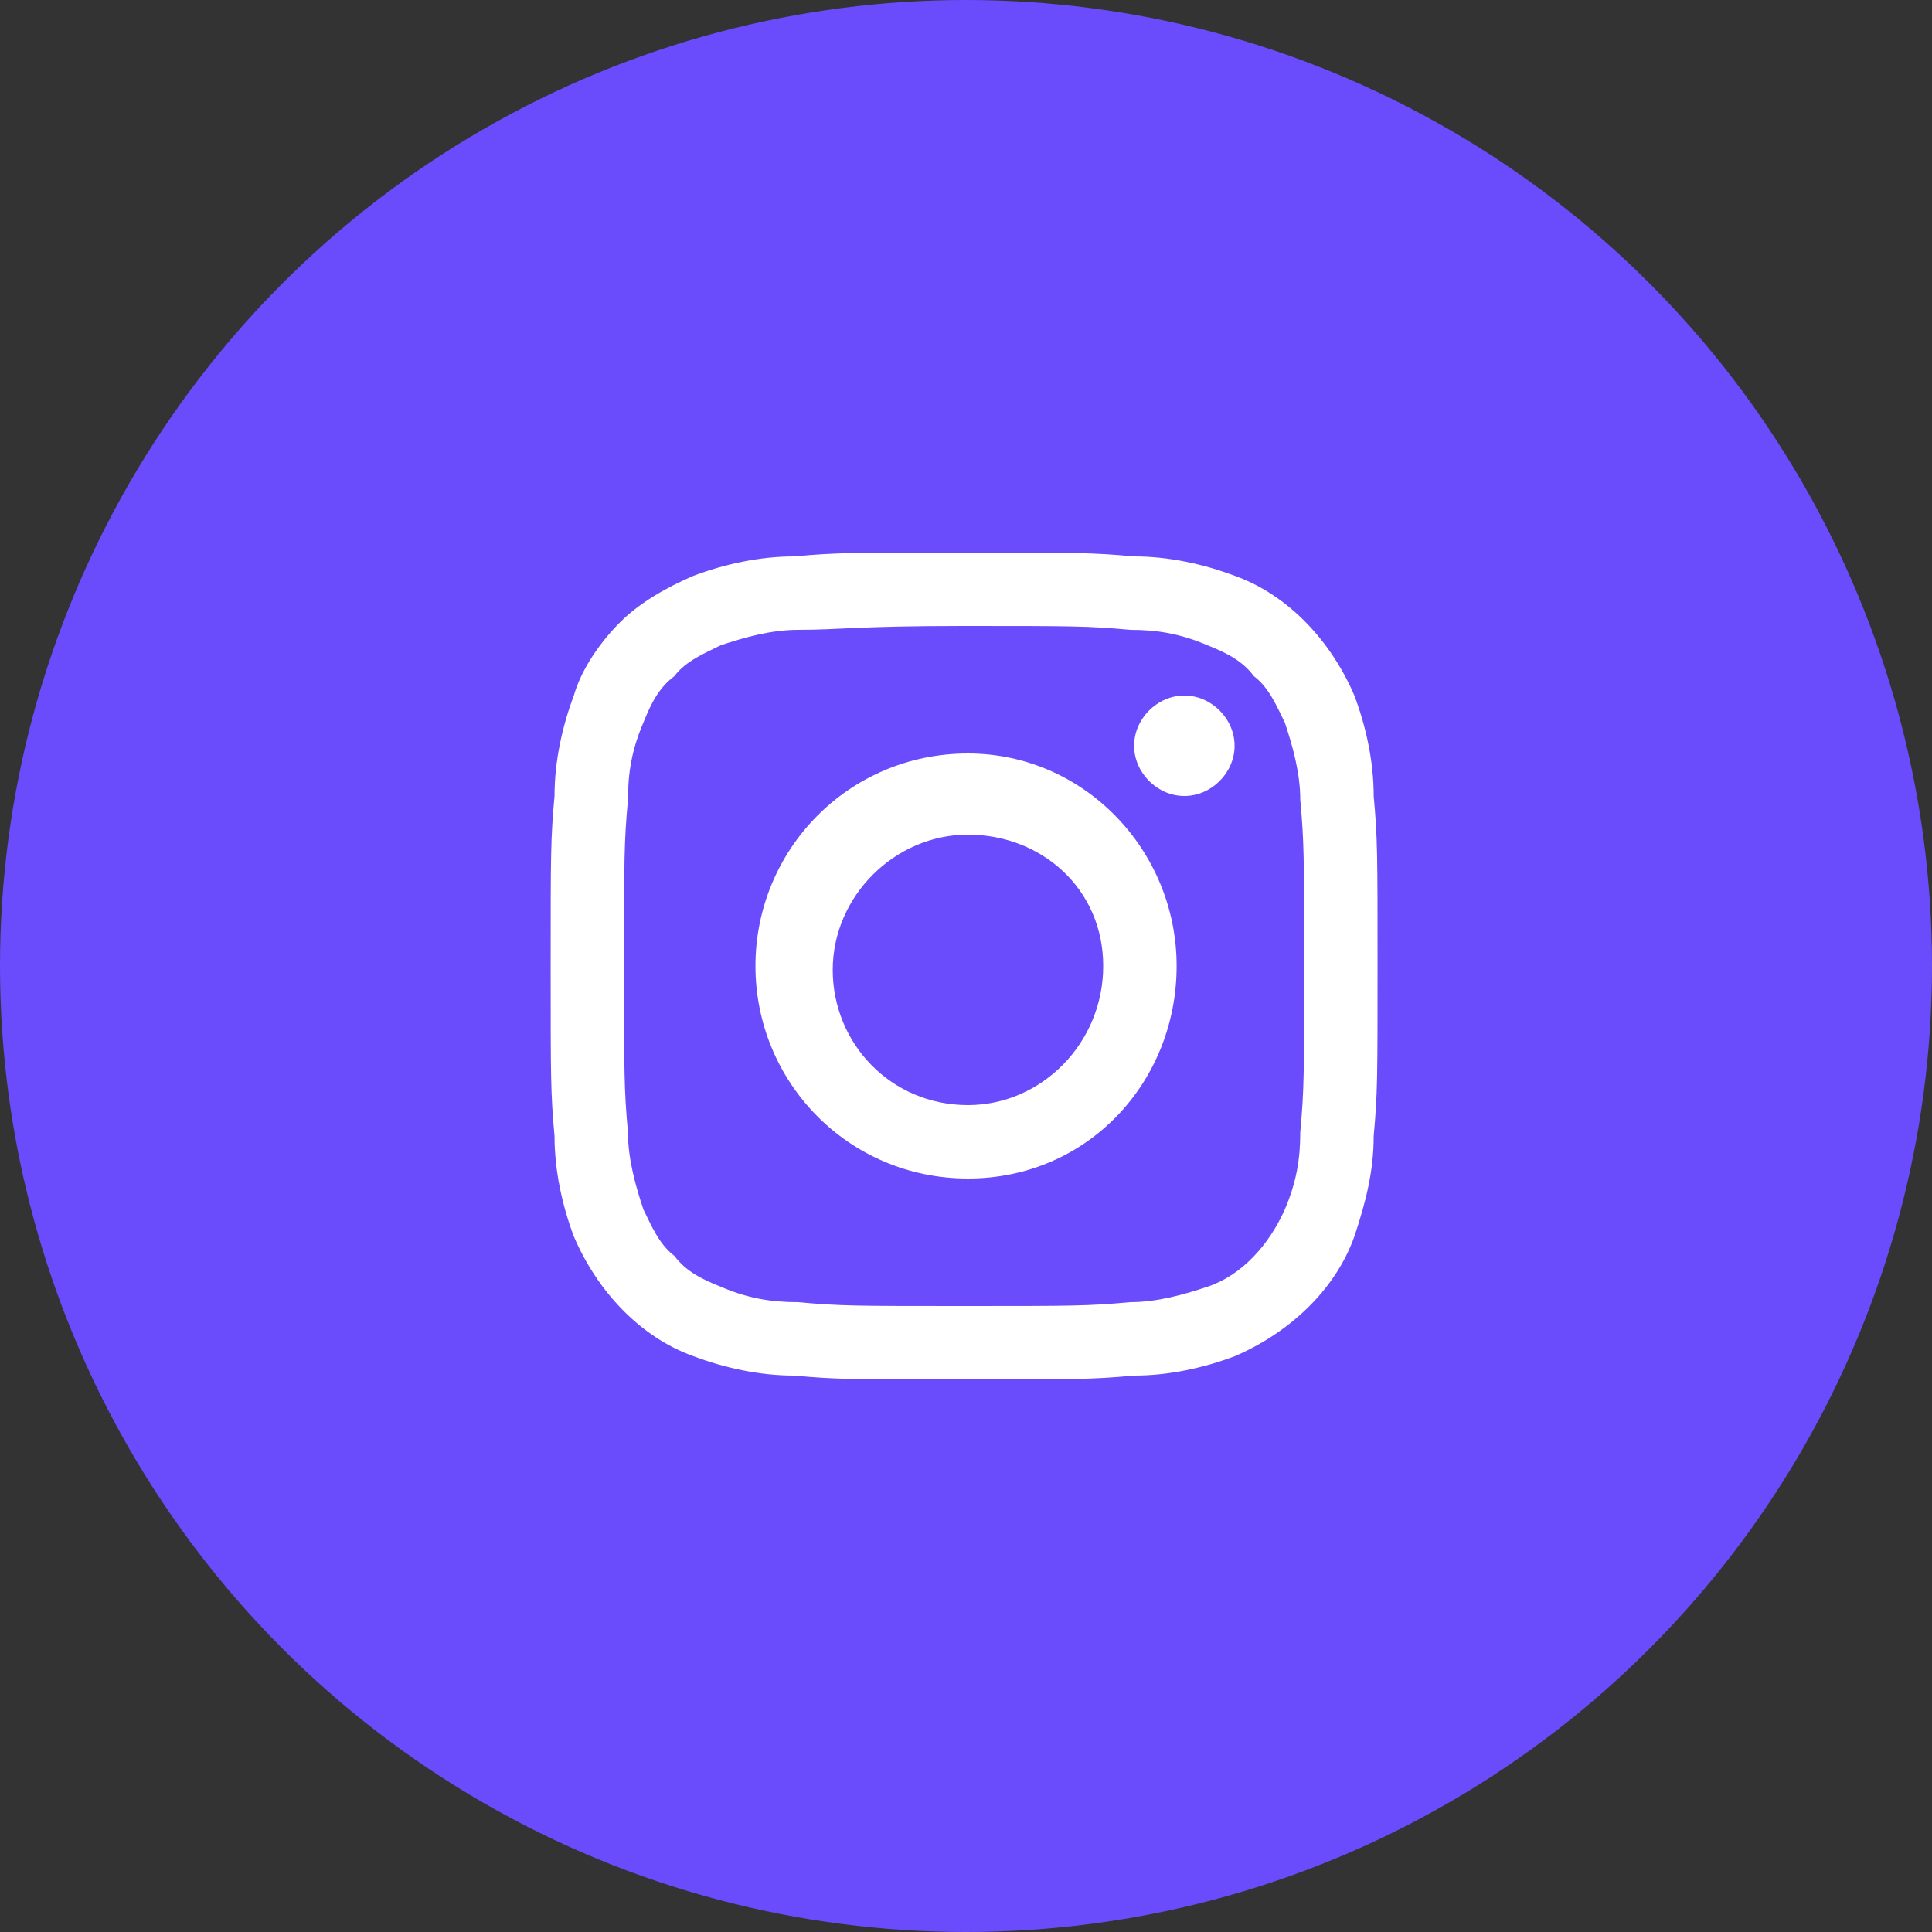 <?xml version="1.0" encoding="utf-8"?>
<!-- Generator: Adobe Illustrator 24.1.1, SVG Export Plug-In . SVG Version: 6.00 Build 0)  -->
<svg version="1.1" id="Capa_1" xmlns="http://www.w3.org/2000/svg" xmlns:xlink="http://www.w3.org/1999/xlink" x="0px" y="0px"
	 viewBox="0 0 50 50" style="enable-background:new 0 0 50 50;" xml:space="preserve">
<rect x="0" y="0" width="50" height="50" fill="#333333" stroke="none"/>
<style type="text/css">
	.st0{fill:#6A4CFC;}
	.st1{fill:#FFFFFF;}
</style>
<g id="Grupo_1" transform="translate(-39 -19)">
	<circle id="Elipse_1" class="st0" cx="64" cy="44" r="25"/>
	<g id="instagram" transform="translate(69.551 50)">
		<path id="Trazado_2216" class="st1" d="M5-10.4c0-0.9-0.2-1.8-0.5-2.6c-0.6-1.4-1.7-2.6-3.1-3.1c-0.8-0.3-1.7-0.5-2.6-0.5
			c-1.1-0.1-1.5-0.1-4.4-0.1s-3.3,0-4.4,0.1c-0.9,0-1.8,0.2-2.6,0.5c-0.7,0.3-1.4,0.7-1.9,1.2c-0.5,0.5-1,1.2-1.2,1.9
			c-0.3,0.8-0.5,1.7-0.5,2.6c-0.1,1.1-0.1,1.5-0.1,4.4s0,3.3,0.1,4.4c0,0.9,0.2,1.8,0.5,2.6c0.6,1.4,1.7,2.6,3.1,3.1
			c0.8,0.3,1.7,0.5,2.6,0.5c1.1,0.1,1.5,0.1,4.4,0.1s3.3,0,4.4-0.1c0.9,0,1.8-0.2,2.6-0.5C2.8,3.5,4,2.4,4.5,1C4.8,0.1,5-0.7,5-1.6
			C5.1-2.7,5.1-3.1,5.1-6S5.1-9.3,5-10.4L5-10.4z M3.1-1.7c0,0.7-0.1,1.3-0.4,2c-0.4,0.9-1.1,1.7-2,2c-0.6,0.2-1.3,0.4-2,0.4
			c-1.1,0.1-1.5,0.1-4.3,0.1s-3.2,0-4.3-0.1c-0.7,0-1.3-0.1-2-0.4c-0.5-0.2-0.9-0.4-1.2-0.8c-0.4-0.3-0.6-0.8-0.8-1.2
			c-0.2-0.6-0.4-1.3-0.4-2c-0.1-1.1-0.1-1.5-0.1-4.3s0-3.2,0.1-4.3c0-0.7,0.1-1.3,0.4-2c0.2-0.5,0.4-0.9,0.8-1.2
			c0.3-0.4,0.8-0.6,1.2-0.8c0.6-0.2,1.3-0.4,2-0.4c1.1,0,1.5-0.1,4.3-0.1s3.2,0,4.3,0.1c0.7,0,1.3,0.1,2,0.4
			c0.5,0.2,0.9,0.4,1.2,0.8c0.4,0.3,0.6,0.8,0.8,1.2c0.2,0.6,0.4,1.3,0.4,2C3.2-9.2,3.2-8.8,3.2-6S3.2-2.8,3.1-1.7L3.1-1.7z"/>
		<path id="Trazado_2217" class="st1" d="M-5.5-11.5C-8.6-11.5-11-9-11-6s2.4,5.5,5.5,5.5S-0.1-3-0.1-6C-0.1-9-2.5-11.5-5.5-11.5z
			 M-5.5-2.4c-2,0-3.5-1.6-3.5-3.5s1.6-3.5,3.5-3.5S-2-8-2-6v0C-2-4-3.6-2.4-5.5-2.4z"/>
		<path id="Trazado_2218" class="st1" d="M1.4-11.7c0,0.7-0.6,1.3-1.3,1.3c-0.7,0-1.3-0.6-1.3-1.3c0-0.7,0.6-1.3,1.3-1.3
			S1.4-12.4,1.4-11.7C1.4-11.7,1.4-11.7,1.4-11.7z"/>
	</g>
</g>
</svg>
